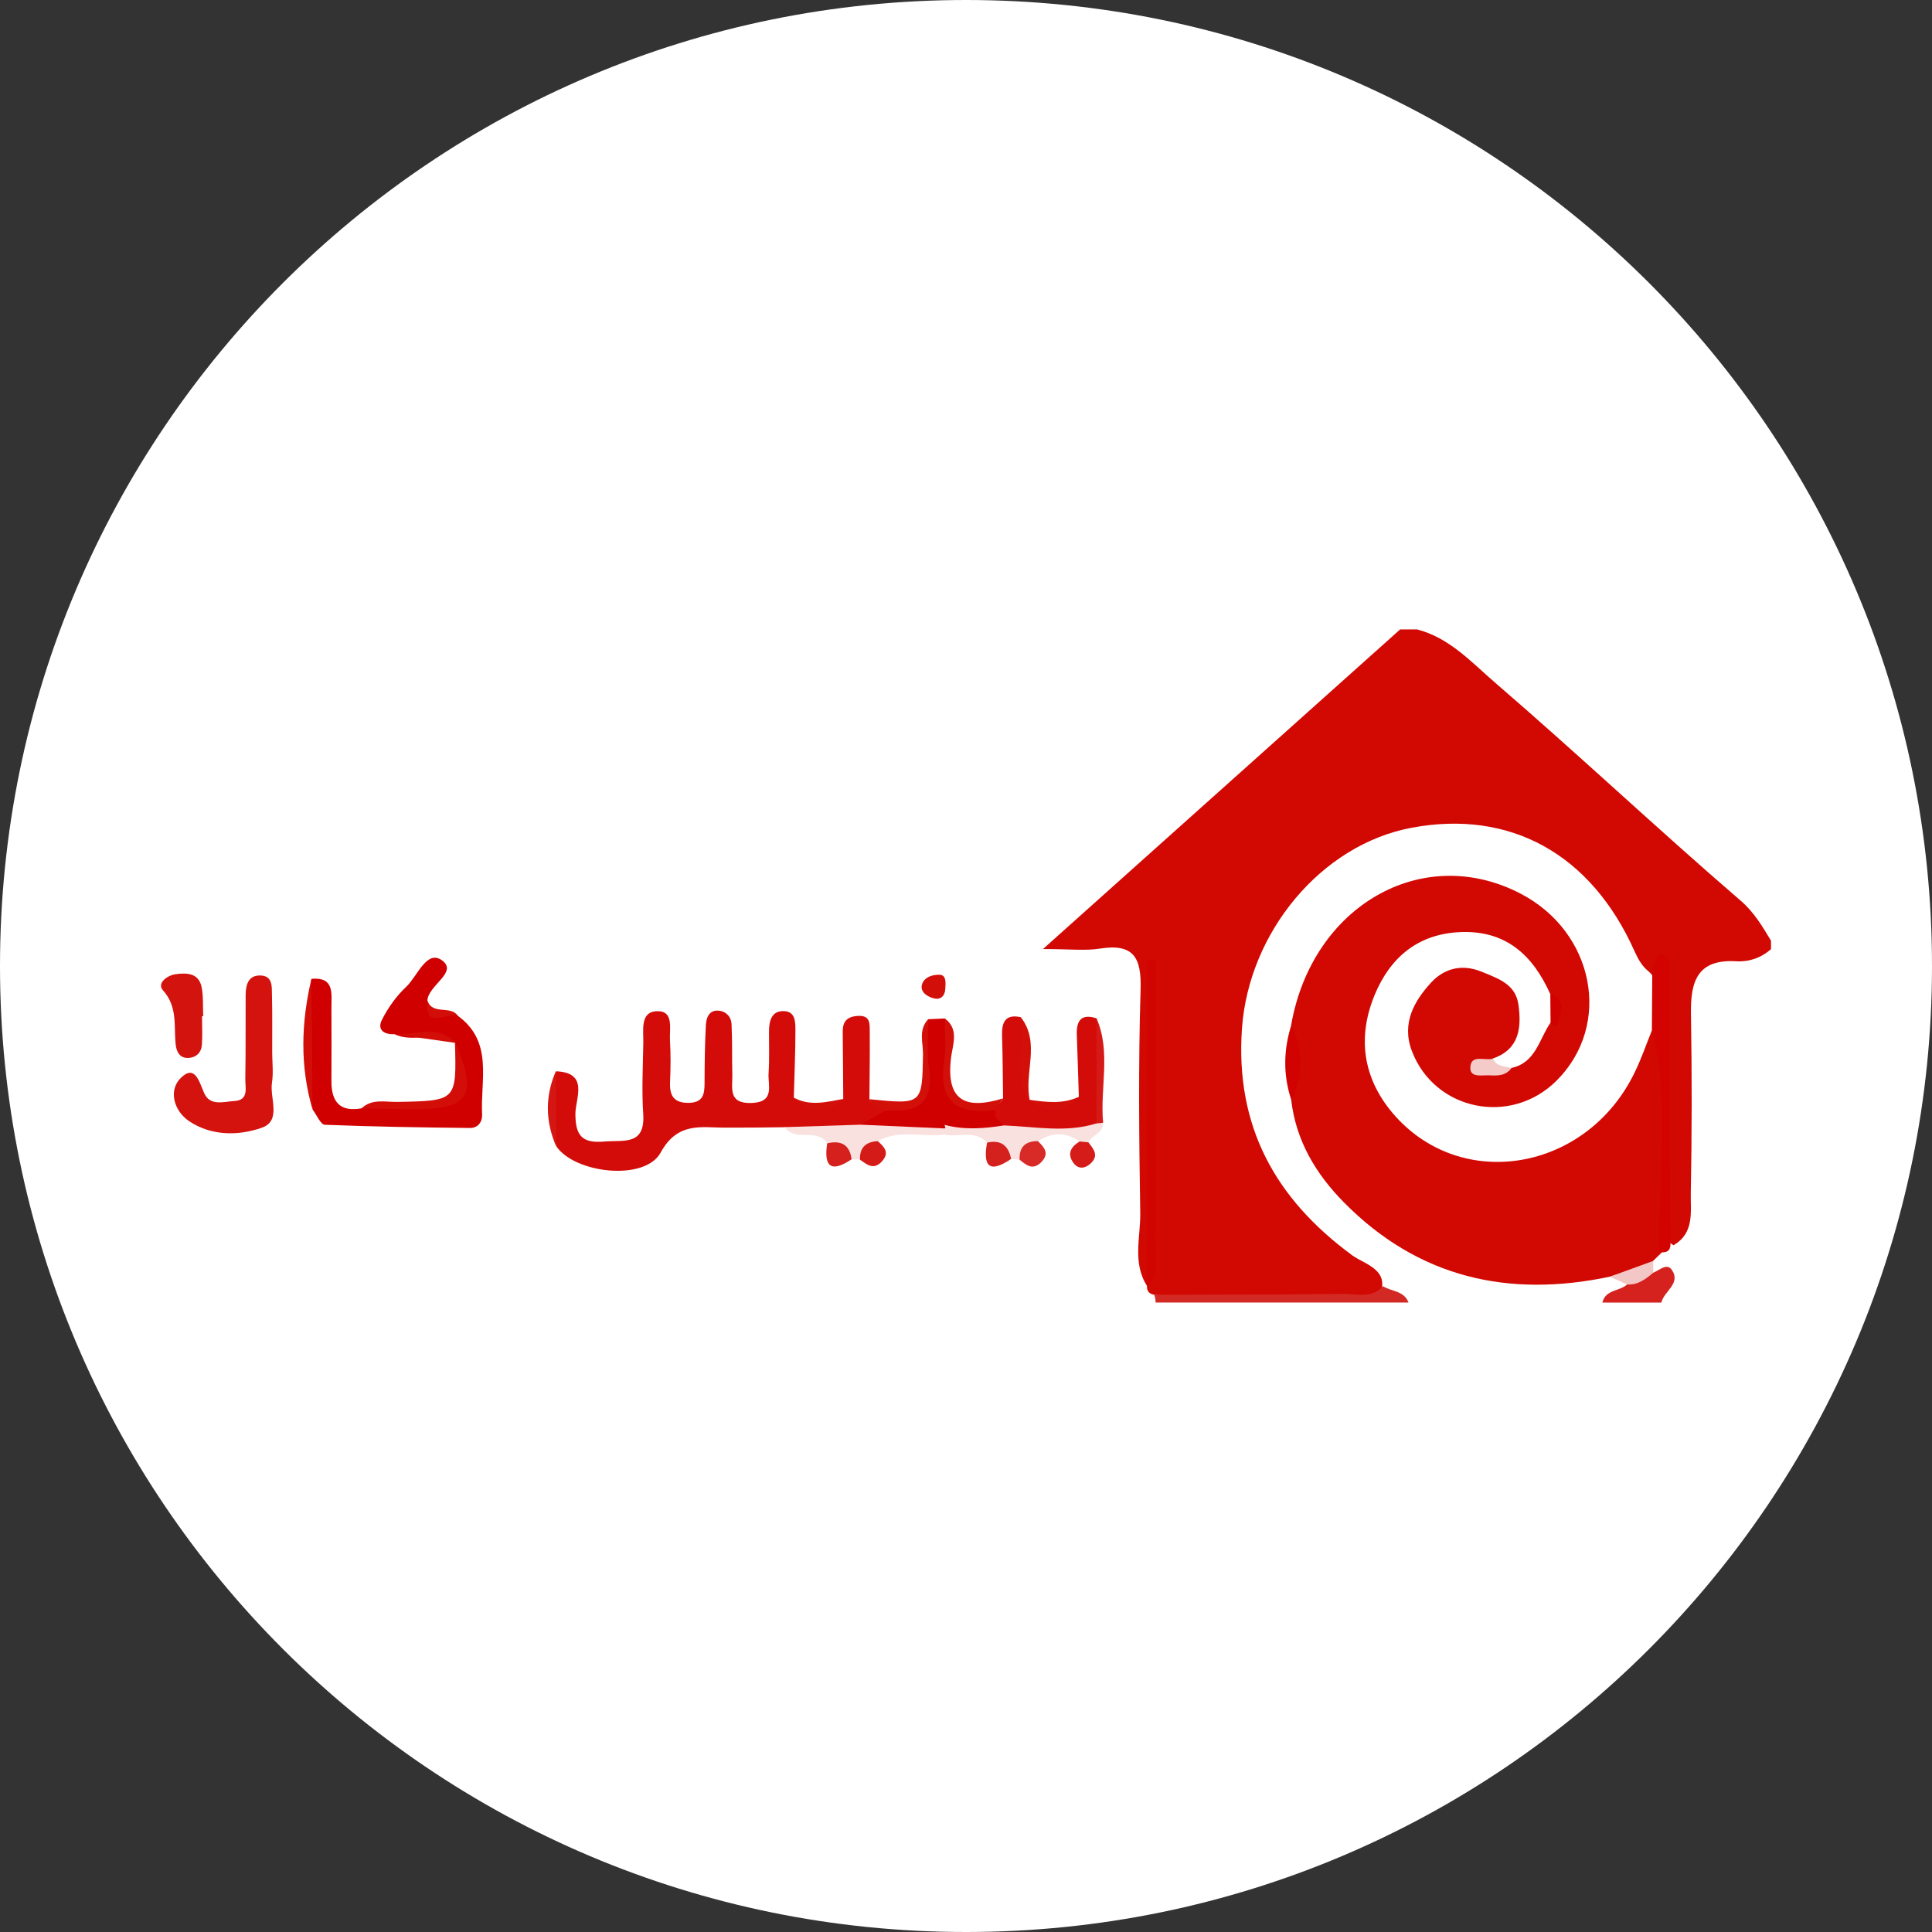 <svg width="192" height="192" viewBox="0 0 192 192" fill="none" xmlns="http://www.w3.org/2000/svg">
<rect x="0" y="0" width="192" height="192" fill="#333333" stroke="none"/>
<g clip-path="url(#clip0_5218_40899)">
<path d="M96 192C149.019 192 192 149.019 192 96C192 42.981 149.019 0 96 0C42.981 0 0 42.981 0 96C0 149.019 42.981 192 96 192Z" fill="white"/>
<path d="M114.708 128.679C114.222 128.587 113.945 128.318 113.987 127.79C114.993 122.433 114.256 117.034 114.423 111.66C114.582 106.597 114.314 101.525 114.482 96.461C114.415 105.557 114.44 114.645 114.398 123.741C114.39 125.099 114.775 126.524 113.996 127.807C112.512 125.493 113.358 122.936 113.317 120.505C113.199 113.128 113.124 105.75 113.35 98.381C113.451 95.204 112.705 93.728 109.292 94.273C107.842 94.499 106.333 94.315 103.65 94.315C116.033 83.232 127.594 72.895 139.146 62.55C139.708 62.55 140.261 62.55 140.823 62.55C144.076 63.388 146.264 65.853 148.645 67.898C156.869 74.983 164.775 82.436 172.999 89.52C174.298 90.635 175.145 92.06 176 93.485C176 93.762 176 94.038 176 94.323C175.019 95.195 173.812 95.606 172.554 95.531C168.681 95.296 167.994 97.526 168.044 100.753C168.145 106.697 168.145 112.641 168.027 118.577C167.994 120.43 168.413 122.542 166.309 123.749C164.347 122.601 164.842 120.639 164.816 118.937C164.733 112.884 164.808 106.832 164.766 100.787C164.758 99.32 165.169 97.719 163.827 96.528C163.148 95.992 162.771 95.262 162.419 94.491C158.101 84.858 150.078 80.432 140.295 82.259C131.266 83.945 124.106 92.68 123.427 102.187C122.74 111.904 126.713 119.105 134.351 124.73C135.659 125.694 138.266 126.156 137.059 128.889C129.606 128.956 122.153 129.358 114.708 128.679Z" fill="#D20802"/>
<path d="M137.444 127.824C138.29 128.36 139.54 128.268 139.976 129.442C131.6 129.442 123.225 129.442 114.842 129.442C114.842 129.173 114.8 128.922 114.699 128.679C120.97 128.654 127.233 128.662 133.503 128.587C134.845 128.57 136.329 129.073 137.444 127.824Z" fill="#D32924"/>
<path d="M164.291 126.482C164.903 126.248 165.649 125.476 166.144 126.197C167.083 127.564 165.356 128.318 165.104 129.45C163.151 129.45 161.197 129.45 159.244 129.45C159.538 128.142 160.946 128.343 161.692 127.656C162.304 126.692 163.042 126.021 164.291 126.482Z" fill="#D6221F"/>
<path d="M77.999 112.021C75.962 112.054 73.916 112.071 71.879 112.063C69.716 112.054 67.319 111.484 65.659 114.536C64.083 117.428 57.066 116.615 55.263 113.882C54.769 111.409 54.844 108.936 55.246 106.463C58.566 106.588 57.191 109.154 57.183 110.654C57.175 112.859 57.845 113.639 60.05 113.446C61.97 113.278 64.133 113.89 63.923 110.688C63.764 108.332 63.898 105.951 63.932 103.587C63.948 102.371 63.621 100.586 65.214 100.493C67.017 100.384 66.514 102.246 66.581 103.386C66.665 104.769 66.648 106.169 66.589 107.561C66.531 108.936 67.008 109.632 68.484 109.598C69.867 109.564 70.018 108.743 70.018 107.661C70.026 105.708 70.043 103.763 70.152 101.818C70.194 101.147 70.471 100.376 71.368 100.435C72.131 100.485 72.667 101.03 72.701 101.785C72.785 103.453 72.734 105.121 72.776 106.789C72.81 108.106 72.323 109.682 74.662 109.615C77.052 109.548 76.297 107.863 76.381 106.639C76.473 105.255 76.415 103.855 76.423 102.464C76.431 101.399 76.708 100.41 77.966 100.485C79.064 100.552 79.047 101.625 79.047 102.422C79.047 104.643 78.947 106.873 78.888 109.095C80.498 110.319 82.141 110.118 83.801 109.221C83.784 106.991 83.775 104.769 83.75 102.539C83.742 101.55 84.127 101.055 85.192 100.963C86.542 100.854 86.425 101.776 86.433 102.556C86.458 104.786 86.416 107.007 86.4 109.237C86.701 110.093 88.16 109.506 88.21 110.688C87.523 112.046 86.173 112.314 84.899 112.725C82.585 112.691 80.305 112.264 77.999 112.021Z" fill="#D30C09"/>
<path d="M30.951 97.274C33.24 97.073 32.938 98.708 32.938 100.1C32.946 102.556 32.946 105.004 32.938 107.46C32.929 109.481 33.776 110.537 35.931 110.143C37.532 109.481 39.2 109.841 40.835 109.824C46.393 109.774 46.561 109.573 45.211 103.562L45.295 103.646C43.417 102.321 41.145 103.721 39.209 102.774C38.178 102.833 37.457 102.346 37.951 101.357C38.555 100.158 39.385 98.984 40.366 98.071C41.481 97.023 42.411 94.323 43.937 95.447C45.538 96.62 42.604 97.878 42.47 99.412C42.721 101.407 44.641 100.133 45.496 100.946C49.051 103.528 47.735 107.309 47.911 110.721C47.953 111.493 47.5 112.105 46.712 112.096C41.9 112.046 37.096 111.971 32.284 111.778C31.856 111.761 31.471 110.789 31.068 110.269C30.364 105.943 30.59 101.609 30.951 97.274Z" fill="#D00000"/>
<path d="M27.052 104.694C27.061 105.666 27.178 106.655 27.027 107.603C26.793 109.137 28 111.375 26.021 112.071C23.691 112.893 21 112.893 18.803 111.426C17.277 110.403 16.699 108.341 17.99 107.1C19.398 105.75 19.792 107.519 20.304 108.659C20.882 109.942 22.224 109.481 23.263 109.422C24.772 109.347 24.361 108.089 24.378 107.217C24.428 104.442 24.395 101.667 24.412 98.892C24.42 97.844 24.688 96.855 25.979 96.947C27.103 97.031 27.011 98.079 27.027 98.867C27.078 100.804 27.044 102.749 27.052 104.694Z" fill="#D4120E"/>
<path d="M107.213 108.995C107.146 106.941 107.088 104.878 107.012 102.824C106.962 101.424 107.457 100.712 108.966 101.198C109.821 104.669 109.276 108.173 109.284 111.669C106.61 113.002 103.634 111.962 100.892 112.734C100.205 112.608 99.593 112.323 99.09 111.828C98.796 111.493 98.629 111.099 98.603 110.655C98.687 109.959 99.417 109.724 99.685 109.154C99.651 107.083 99.651 105.013 99.584 102.942C99.543 101.634 99.861 100.754 101.429 101.081C102.586 103.747 101.026 106.698 102.326 109.347L102.275 109.288C103.986 110.009 105.654 110.412 107.213 108.995Z" fill="#D30C09"/>
<path d="M98.88 110.286C98.905 110.537 98.922 110.789 98.939 111.049C97.555 112.507 95.635 111.493 94.068 112.122C93.64 112.248 93.204 112.306 92.76 112.289C90.362 111.912 87.855 113.103 85.533 111.77C86.388 111.283 87.243 110.797 88.099 110.303C91.418 110.16 92.349 108.366 91.879 105.272C91.687 103.998 91.435 102.548 92.248 101.29C92.793 101.265 93.338 101.24 93.892 101.215C94.612 102.204 94.436 103.378 94.269 104.401C93.674 108.106 94.805 110.303 98.88 110.286Z" fill="#D10000"/>
<path d="M20.076 100.996C20.076 101.952 20.135 102.916 20.059 103.864C20.001 104.618 19.489 105.104 18.71 105.138C17.846 105.171 17.536 104.501 17.46 103.805C17.259 101.96 17.687 100.066 16.186 98.406C15.583 97.735 16.563 96.939 17.46 96.813C18.584 96.662 19.766 96.696 20.043 98.129C20.219 99.06 20.152 100.032 20.194 100.988C20.16 100.996 20.118 100.996 20.076 100.996Z" fill="#D3130E"/>
<path d="M99.763 111.845C102.832 111.954 105.917 112.599 108.96 111.644C109.161 111.426 109.379 111.401 109.622 111.577C109.664 112.624 108.516 112.775 108.155 113.522C107.837 113.807 107.552 113.765 107.283 113.438C105.909 112.474 104.534 112.516 103.142 113.404C102.857 114.335 102.237 114.938 101.323 115.249C101.038 115.223 100.761 115.198 100.476 115.173C99.495 114.905 98.749 114.293 98.087 113.555C96.888 112.247 95.287 113.052 93.895 112.759C93.602 112.591 93.518 112.44 93.635 112.323C93.736 112.214 93.845 112.155 93.962 112.155L93.87 111.795C95.848 111.35 97.81 111.224 99.763 111.845Z" fill="#F8E1DF"/>
<path d="M93.969 112.147C93.935 112.348 93.91 112.549 93.902 112.75C91.68 113.044 89.358 112.205 87.228 113.396C87.035 114.385 86.13 114.695 85.468 115.24C85.191 115.224 84.906 115.207 84.629 115.198C83.665 114.913 82.886 114.335 82.207 113.614C81.201 112.038 79.021 113.547 77.998 112.013C80.513 111.929 83.02 111.845 85.535 111.77C88.352 111.895 91.16 112.021 93.969 112.147Z" fill="#F9E1DF"/>
<path d="M45.21 103.562C47.507 108.793 46.669 110.235 41.278 110.235C39.493 110.235 37.715 110.177 35.93 110.143C36.978 109.154 38.285 109.531 39.493 109.506C45.378 109.397 45.378 109.414 45.21 103.562Z" fill="#D30E09"/>
<path d="M92.248 101.29C92.256 102.933 92.088 104.602 92.323 106.22C92.809 109.648 91.141 110.629 88.098 110.311C87.385 110.193 86.673 110.059 86.404 109.238C91.669 109.766 91.636 109.766 91.728 104.819C91.753 103.637 91.233 102.338 92.248 101.29Z" fill="#D30F0A"/>
<path d="M98.881 110.286C95.05 110.822 93.205 109.422 93.843 105.34C94.052 103.998 93.884 102.59 93.893 101.215C95.326 102.254 94.689 103.814 94.53 104.996C93.951 109.406 95.93 110.311 99.694 109.154C99.426 109.54 99.149 109.909 98.881 110.286Z" fill="#D30F0A"/>
<path d="M30.95 97.274C30.984 101.6 31.026 105.935 31.059 110.26C29.793 105.951 29.927 101.617 30.95 97.274Z" fill="#D30E09"/>
<path d="M109.627 111.577C109.409 111.593 109.183 111.618 108.965 111.644C108.965 108.164 108.965 104.685 108.973 101.198C110.44 104.585 109.3 108.123 109.627 111.577Z" fill="#D51917"/>
<path d="M102.344 109.355C100.499 106.764 101.858 103.83 101.447 101.089C103.45 103.663 101.732 106.63 102.344 109.355Z" fill="#D30F0A"/>
<path d="M55.236 106.462C55.244 108.936 55.252 111.409 55.252 113.882C54.196 111.409 54.163 108.936 55.236 106.462Z" fill="#D41712"/>
<path d="M101.327 115.248C101.277 113.982 101.905 113.396 103.146 113.404C103.775 114.016 104.328 114.619 103.482 115.491C102.635 116.347 101.989 115.793 101.327 115.248Z" fill="#D82A27"/>
<path d="M39.199 102.774C41.253 102.9 43.492 101.743 45.286 103.646C43.257 103.353 41.228 103.068 39.199 102.774Z" fill="#D30E09"/>
<path d="M93.442 96.872C94.046 96.956 93.987 97.651 93.937 98.322C93.895 98.951 93.509 99.353 92.906 99.236C92.243 99.11 91.505 98.658 91.598 97.97C91.681 97.375 92.293 96.83 93.442 96.872Z" fill="#D30F0A"/>
<path d="M107.29 113.438C107.583 113.463 107.868 113.488 108.161 113.522C108.69 114.193 109.251 114.855 108.354 115.651C107.709 116.221 107.055 116.163 106.611 115.475C106.032 114.587 106.485 113.924 107.29 113.438Z" fill="#D51C19"/>
<path d="M85.468 115.249C85.417 114.025 86.063 113.471 87.228 113.404C87.899 113.983 88.444 114.57 87.622 115.441C86.809 116.313 86.147 115.727 85.468 115.249Z" fill="#D51B17"/>
<path d="M82.206 113.622C83.564 113.304 84.444 113.74 84.629 115.207C82.558 116.599 81.854 115.919 82.206 113.622Z" fill="#D5201D"/>
<path d="M98.093 113.555C99.476 113.237 100.223 113.849 100.482 115.173C98.311 116.657 97.666 115.894 98.093 113.555Z" fill="#D5211E"/>
<path d="M107.216 108.995C105.69 110.889 104.022 110.571 102.295 109.296C103.963 109.531 105.623 109.749 107.216 108.995Z" fill="#D30F0A"/>
<path d="M83.809 109.212C82.132 110.688 80.489 110.839 78.897 109.086C80.514 109.967 82.166 109.506 83.809 109.212Z" fill="#D30F0A"/>
<path d="M45.495 100.946C44.456 100.502 42.167 102.497 42.469 99.412C42.963 100.93 44.774 99.865 45.495 100.946Z" fill="#D30E09"/>
<path d="M166.007 123.766C165.965 124.286 165.646 124.471 165.16 124.454C163.24 124.177 163.835 122.593 163.852 121.562C163.919 115.173 163.55 108.777 164.162 102.397C164.179 100.309 164.187 98.222 164.204 96.143C164.472 95.698 164.766 94.852 164.992 94.868C166.183 94.977 165.906 96.017 165.906 96.763C165.931 102.439 165.914 108.123 165.931 113.798C165.94 117.118 165.981 120.447 166.007 123.766Z" fill="#D20300"/>
<path d="M113.987 127.807C113.987 117.009 113.987 106.211 113.987 95.413C114.272 95.405 114.557 95.388 114.842 95.38C114.842 98.641 114.842 101.911 114.842 105.172C114.842 111.409 114.867 117.655 114.825 123.892C114.817 125.225 115.278 126.709 113.979 127.782L113.987 127.807Z" fill="#D10400"/>
<path d="M164.164 102.397C165.942 109.196 164.919 116.095 164.902 122.953C164.902 123.506 164.718 124.009 165.162 124.454C164.869 124.739 164.575 125.024 164.282 125.309C163.158 126.667 161.423 126.357 159.981 126.876C149.887 129.006 140.95 126.977 133.556 119.491C130.773 116.665 128.803 113.387 128.325 109.355C128.669 106.857 128.685 104.358 128.316 101.86C130.396 90.031 141.328 83.752 151.078 88.79C158.447 92.596 160.249 101.826 154.708 107.376C150.147 111.945 142.552 110.369 140.305 104.434C139.257 101.667 140.581 99.437 142.208 97.66C143.348 96.419 145.067 95.673 147.272 96.578C149.057 97.308 150.625 97.861 150.902 99.856C151.212 102.103 151.011 104.291 148.345 105.197C148.311 106.563 148.311 106.563 150.189 106.136C152.629 105.624 152.947 103.277 154.087 101.634C155.144 100.661 154.8 99.714 154.054 98.766C152.327 94.918 149.652 92.445 145.134 92.63C140.883 92.806 138.134 95.187 136.608 98.884C134.897 103.025 135.417 107.066 138.36 110.57C145.075 118.56 157.675 116.464 162.454 106.572C163.116 105.222 163.603 103.788 164.164 102.397Z" fill="#D20802"/>
<path d="M128.332 101.86C129.523 104.359 129.514 106.857 128.341 109.355C127.502 106.857 127.544 104.359 128.332 101.86Z" fill="#D10200"/>
<path d="M159.99 126.876C161.424 126.357 162.857 125.837 164.291 125.309C164.291 125.703 164.291 126.088 164.299 126.482C163.545 127.111 162.774 127.723 161.7 127.648C161.122 127.388 160.56 127.128 159.99 126.876Z" fill="#F3C7C5"/>
<path d="M150.207 106.144C149.662 106.915 148.824 106.915 148.036 106.865C147.315 106.823 146.082 107.15 146.116 106.094C146.166 104.719 147.566 105.448 148.363 105.205C148.732 106.002 149.528 105.951 150.207 106.144Z" fill="#F4CBC8"/>
<path d="M154.068 98.775C155.896 99.446 154.907 100.77 154.781 101.894C154.781 101.919 154.521 101.952 154.404 101.91C154.286 101.868 154.194 101.734 154.094 101.642C154.085 100.686 154.077 99.731 154.068 98.775Z" fill="#D10100"/>
<path d="M99.76 111.845C97.799 112.155 95.837 112.314 93.875 111.786C95.401 110.445 97.245 111.283 98.93 111.048C99.207 111.317 99.484 111.577 99.76 111.845Z" fill="#D10000"/>
</g>
<defs>
<clipPath id="clip0_5218_40899">
<rect width="192" height="192" fill="white"/>
</clipPath>
</defs>
</svg>
